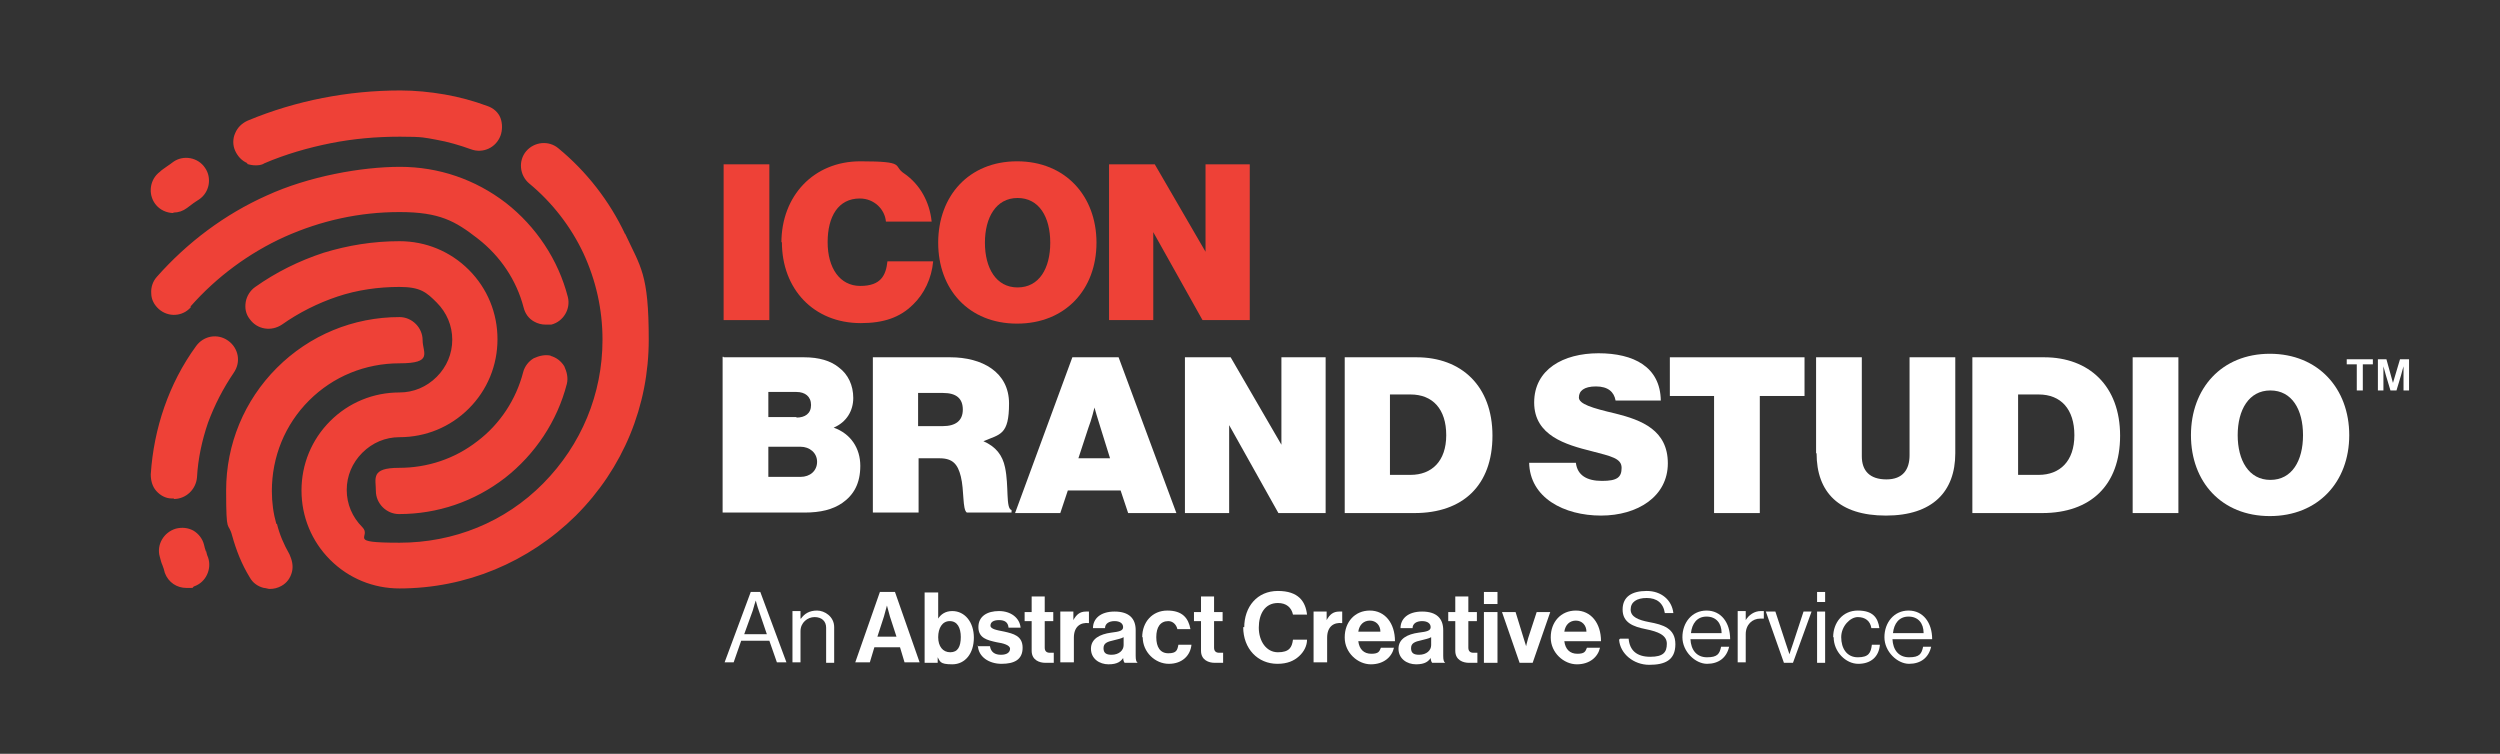 <?xml version="1.0" encoding="UTF-8"?>
<svg id="Layer_1" xmlns="http://www.w3.org/2000/svg" version="1.1" viewBox="0 0 497.5 150">
  <rect x="0" y="0" width="497.5" height="150" fill="#333333" stroke="none"/>
  <!-- Generator: Adobe Illustrator 29.6.1, SVG Export Plug-In . SVG Version: 2.1.1 Build 9)  -->
  <defs>
    <style>
      .st0 {
        fill: #fff;
      }

      .st1 {
        fill: #ee4137;
      }
    </style>
  </defs>
  <g>
    <path class="st0" d="M149.3,117.8h2l5.2,14h-1.9l-1.5-4.3h-5.6l-1.5,4.3h-1.8l5.2-14h0ZM148,126.2h4.6l-1.6-4.7c-.3-.8-.6-2-.6-2h0s-.4,1.2-.6,2l-1.7,4.7h0Z"/>
    <path class="st0" d="M159.4,123.1h0c.7-1,1.7-1.6,3.2-1.6s3.4,1.2,3.4,3.3v7.1h-1.6v-7c0-1.3-.9-2.1-2.3-2.1s-2.8,1.1-2.8,2.8v6.2h-1.6v-10.2h1.6v1.5Z"/>
    <path class="st0" d="M175.2,117.8h2.9l4.9,14h-3l-.9-3h-5.1l-.9,3h-2.9l4.9-14h.1ZM174.7,126.7h3.7l-1.3-4c-.2-.7-.6-2.2-.6-2.2h0s-.4,1.4-.6,2.2l-1.3,4h.1Z"/>
    <path class="st0" d="M186.6,130.6h0v1.3h-2.6v-14h2.7v5.2h0c.5-.8,1.4-1.5,2.8-1.5,2.5,0,4.3,2.2,4.3,5.3s-1.7,5.3-4.3,5.3-2.4-.6-3-1.6h.1ZM191.2,126.8c0-1.9-.7-3.2-2.2-3.2s-2.3,1.4-2.3,3.2.9,3,2.4,3,2.1-1.1,2.1-3.1h0Z"/>
    <path class="st0" d="M194.5,128.6h2.5c.2,1.2,1,1.7,2.2,1.7s1.8-.5,1.8-1.2-1.3-1.1-2.7-1.3c-1.8-.4-3.6-.8-3.6-3s1.8-3.2,4.1-3.2,4.1,1.3,4.3,3.3h-2.4c-.1-1.1-.8-1.5-1.9-1.5s-1.7.4-1.7,1.1,1.3.9,2.8,1.2c1.7.4,3.6.8,3.6,3.2s-1.7,3.2-4.2,3.2-4.6-1.4-4.7-3.6h-.1Z"/>
    <path class="st0" d="M203.9,121.8h1.4v-3.1h2.6v3.1h1.7v1.8h-1.7v5.3c0,.7.4,1,1,1h.8v2h-1.7c-1.1,0-2.7-.5-2.7-2.4v-5.9h-1.4v-1.8h0Z"/>
    <path class="st0" d="M213.6,123.4h0c.6-1.1,1.3-1.7,2.5-1.7s.5,0,.6,0v2.3h0c-1.7-.2-3,.7-3,2.9v4.9h-2.7v-10.1h2.6v1.6h0Z"/>
    <path class="st0" d="M223.6,130.8h0c-.5.8-1.2,1.4-3,1.4s-3.5-1.1-3.5-3.1,1.8-2.9,4-3.2c1.7-.2,2.4-.4,2.4-1.1s-.6-1.2-1.7-1.2-1.9.5-1.9,1.4h-2.4c0-1.8,1.4-3.3,4.3-3.3s4.2,1.4,4.2,3.7v5.1c0,.8.1,1.2.4,1.4h-2.6c-.2-.2-.3-.7-.3-1.1h.1ZM223.6,128.3v-1.5c-.5.3-1.2.4-1.9.6-1.4.3-2.1.6-2.1,1.6s.6,1.3,1.6,1.3c1.5,0,2.4-.9,2.4-1.9h0Z"/>
    <path class="st0" d="M227.3,126.8c0-3,2-5.3,5-5.3s4.2,1.5,4.6,3.7h-2.6c-.2-.9-.9-1.6-1.8-1.6-1.6,0-2.4,1.2-2.4,3.2s.8,3.2,2.4,3.2,1.8-.6,2-1.7h2.6c-.2,2.1-1.8,3.8-4.5,3.8s-5.2-2.3-5.2-5.3h-.1Z"/>
    <path class="st0" d="M237.6,121.8h1.4v-3.1h2.6v3.1h1.7v1.8h-1.7v5.3c0,.7.4,1,1,1h.8v2h-1.7c-1.1,0-2.7-.5-2.7-2.4v-5.9h-1.4v-1.8h0Z"/>
    <path class="st0" d="M247.6,124.9c0-4.2,2.6-7.3,6.7-7.3s5.5,2.1,5.8,4.7h-2.8c-.3-1.4-1.3-2.3-3-2.3-2.6,0-3.8,2.2-3.8,4.9s1.5,4.9,3.8,4.9,2.8-1,3-2.5h2.8c0,1.2-.6,2.4-1.6,3.3-1,.9-2.3,1.5-4.3,1.5-3.9,0-6.8-3-6.8-7.3h.2Z"/>
    <path class="st0" d="M264,123.4h0c.6-1.1,1.3-1.7,2.5-1.7s.5,0,.6,0v2.3h0c-1.7-.2-3,.7-3,2.9v4.9h-2.7v-10.1h2.6v1.6h0Z"/>
    <path class="st0" d="M267.6,126.8c0-3,2-5.3,5-5.3s5,2.5,5,6.1h-7.3c.2,1.6,1.1,2.5,2.6,2.5s1.6-.5,1.9-1.2h2.6c-.4,1.8-2,3.3-4.6,3.3s-5.2-2.3-5.2-5.3h0ZM270.2,125.7h4.5c0-1.3-.9-2.2-2.1-2.2s-2.1.8-2.3,2.2h-.1Z"/>
    <path class="st0" d="M284.8,130.8h0c-.5.8-1.2,1.4-3,1.4s-3.5-1.1-3.5-3.1,1.8-2.9,4-3.2c1.7-.2,2.4-.4,2.4-1.1s-.6-1.2-1.7-1.2-1.9.5-1.9,1.4h-2.4c0-1.8,1.4-3.3,4.3-3.3s4.2,1.4,4.2,3.7v5.1c0,.8.1,1.2.4,1.4h-2.6c-.2-.2-.3-.7-.3-1.1h.1ZM284.8,128.3v-1.5c-.5.3-1.2.4-1.9.6-1.4.3-2.1.6-2.1,1.6s.6,1.3,1.6,1.3c1.5,0,2.4-.9,2.4-1.9h0Z"/>
    <path class="st0" d="M288.2,121.8h1.4v-3.1h2.6v3.1h1.7v1.8h-1.7v5.3c0,.7.4,1,1,1h.8v2h-1.7c-1.1,0-2.7-.5-2.7-2.4v-5.9h-1.4v-1.8h0Z"/>
    <path class="st0" d="M295.3,117.8h2.7v2.4h-2.7v-2.4ZM295.3,121.8h2.7v10.1h-2.7v-10.1Z"/>
    <path class="st0" d="M298.9,121.8h2.7l1.6,5.2c.3,1,.5,1.6.5,1.6h0s.1-.6.4-1.6l1.7-5.2h2.7l-3.5,10.1h-2.6l-3.5-10.1h0Z"/>
    <path class="st0" d="M308.6,126.8c0-3,2-5.3,5-5.3s5,2.5,5,6.1h-7.3c.2,1.6,1.1,2.5,2.6,2.5s1.6-.5,1.9-1.2h2.6c-.4,1.8-2,3.3-4.6,3.3s-5.2-2.3-5.2-5.3h0ZM311.2,125.7h4.5c0-1.3-.9-2.2-2.1-2.2s-2.1.8-2.3,2.2h-.1Z"/>
    <path class="st0" d="M322.4,127.1h1.7c.2,2.4,1.7,3.6,4.3,3.6s3.3-.9,3.3-2.6-1.7-2.4-4.2-2.9-4.6-1.3-4.6-3.9,1.9-3.7,4.8-3.7,5,1.8,5.3,4.4h-1.7c-.3-2-1.6-3-3.6-3s-3.2.8-3.2,2.3,1.6,2.1,3.7,2.5c2.7.5,5.2,1.2,5.2,4.4s-2.1,4.1-5.2,4.1-5.8-2.2-6-5l.2-.2Z"/>
    <path class="st0" d="M334.8,126.8c0-2.9,1.9-5.3,4.8-5.3s4.7,2.4,4.7,5.7h-7.9c.1,2.1,1.2,3.6,3.3,3.6s2.5-.7,2.8-2.1h1.6c-.5,2.2-2.1,3.4-4.4,3.4s-4.9-2.4-4.9-5.3h0ZM336.5,126h6.1c0-2-1.1-3.3-3-3.3s-2.9,1.4-3.1,3.3Z"/>
    <path class="st0" d="M347.4,123.4h0c.6-1,1.7-1.8,3-1.8s.5,0,.6,0v1.5h-.7c-1.6,0-2.9,1.2-2.9,3.1v5.6h-1.6v-10.2h1.6v1.7Z"/>
    <path class="st0" d="M351.6,121.7h1.7l2.1,6.4c.3.9.7,2.1.7,2.1h0s.4-1.3.7-2.1l2.1-6.4h1.6l-3.7,10.2h-1.8l-3.6-10.2h.2Z"/>
    <path class="st0" d="M361.6,117.8h1.6v2h-1.6v-2ZM361.6,121.7h1.6v10.2h-1.6v-10.2Z"/>
    <path class="st0" d="M364.8,126.8c0-2.9,1.9-5.3,4.9-5.3s4,1.4,4.3,3.5h-1.6c-.2-1.4-1.2-2.2-2.7-2.2s-3.3,1.8-3.3,4,1.1,4,3.3,4,2.6-.9,2.8-2.5h1.6c-.2,2.4-1.8,3.8-4.3,3.8s-4.9-2.4-4.9-5.3h0Z"/>
    <path class="st0" d="M375,126.8c0-2.9,1.9-5.3,4.8-5.3s4.7,2.4,4.7,5.7h-7.9c.1,2.1,1.2,3.6,3.3,3.6s2.5-.7,2.8-2.1h1.6c-.5,2.2-2.1,3.4-4.4,3.4s-4.9-2.4-4.9-5.3h0ZM376.7,126h6.1c0-2-1.1-3.3-3-3.3s-2.9,1.4-3.1,3.3Z"/>
  </g>
  <g>
    <path class="st1" d="M144,32.7h9.1v31h-9.1v-31Z"/>
    <path class="st1" d="M155.5,48.3c0-9.3,6.4-16.2,15.7-16.2s6.4.9,8.7,2.4c3.2,2.2,5.1,5.7,5.5,9.6h-9.1c-.2-2.4-2.3-4.6-5.2-4.6-4.3,0-6.4,3.6-6.4,8.7s2.4,8.7,6.5,8.7,5.1-2.1,5.4-4.9h9.1c-.3,3.4-1.8,6.5-4,8.6-2.6,2.6-5.9,3.7-10.4,3.7-9.4,0-15.7-6.8-15.7-16.1h-.1Z"/>
    <path class="st1" d="M186.7,48.3c0-9.3,6.1-16.2,15.7-16.2s15.8,6.9,15.8,16.2-6.2,16.1-15.8,16.1-15.7-6.8-15.7-16.1ZM209,48.3c0-5.1-2.2-8.9-6.5-8.9s-6.5,3.9-6.5,8.9,2.2,8.9,6.5,8.9,6.5-3.8,6.5-8.9Z"/>
    <path class="st1" d="M220.7,32.7h9.1l10.1,17.4h0v-17.4h8.8v31h-9.4l-9.8-17.5h0v17.5h-8.8v-31h0Z"/>
    <path class="st0" d="M144,71.1h16c3,0,5.3.7,6.9,2,1.9,1.4,2.9,3.6,2.9,6.1s-1.3,4.8-3.9,5.9h0c3.4,1.2,5.3,4.1,5.3,7.6s-1.3,5.8-3.6,7.4c-1.9,1.3-4.3,1.9-7.5,1.9h-16.3v-31h.2ZM158.5,83.1c1.7,0,2.9-.8,2.9-2.5s-1.2-2.6-2.9-2.6h-5.6v5h5.6ZM159.3,94.9c1.9,0,3.3-1.2,3.3-3s-1.5-3-3.3-3h-6.4v6h6.5-.1Z"/>
    <path class="st0" d="M173.7,71.1h15.4c6.3,0,11.7,2.9,11.7,9.2s-1.8,6.1-5.1,7.5h0c2.5,1.1,3.8,2.8,4.3,5.2.8,3.7.1,8.2,1.3,8.5v.5h-8.9c-.9-.6-.5-4.4-1.2-7.2-.6-2.4-1.6-3.6-4.2-3.6h-4.2v10.8h-9.1v-31h0ZM182.7,84.8h4.9c2.6,0,4-1.1,4-3.3s-1.3-3.3-3.9-3.3h-5v6.6Z"/>
    <path class="st0" d="M213.4,71.1h9.2l11.5,31h-9.6l-1.5-4.5h-10.5l-1.5,4.5h-9l11.4-31h0ZM214.5,91.2h6.4l-1.9-6.1c-.5-1.5-1.2-4-1.2-4h0s-.6,2.5-1.2,4l-2,6.1h-.1Z"/>
    <path class="st0" d="M235.8,71.1h9.1l10.1,17.4h0v-17.4h8.8v31h-9.4l-9.8-17.5h0v17.5h-8.8v-31h0Z"/>
    <path class="st0" d="M267.6,71.1h14.3c8.9,0,15.1,5.7,15.1,15.6s-5.9,15.4-15.5,15.4h-13.9v-31ZM280.7,94.5c4.2,0,7.1-2.7,7.1-7.9s-2.7-8.1-7.1-8.1h-4.1v16h4.1Z"/>
    <path class="st0" d="M304.3,92.1h9.3c.3,2.5,2.2,3.6,5.2,3.6s3.9-.7,3.9-2.6-2.1-2.3-5.9-3.3c-5.2-1.3-11.5-3.1-11.5-9.7s5.8-9.8,12.8-9.8,12.3,2.7,12.4,9.4h-9c-.3-1.7-1.5-2.8-3.9-2.8s-3.4.9-3.4,2.2,2.6,2.1,7.3,3.2c5.2,1.3,10.4,3.3,10.4,9.9s-6,10.4-13.3,10.4-14.2-3.5-14.3-10.6h0Z"/>
    <path class="st0" d="M332.4,71.1h26.7v7.7h-8.9v23.3h-9.1v-23.3h-8.8v-7.7h0Z"/>
    <path class="st0" d="M361.4,90.2v-19.1h9.1v19.7c0,2.9,1.6,4.6,4.9,4.6s4.6-2,4.6-4.8v-19.5h9.1v19.1c0,7.6-4.5,12.4-13.8,12.4s-13.8-4.6-13.8-12.4h-.1Z"/>
    <path class="st0" d="M392.5,71.1h14.3c8.9,0,15.1,5.7,15.1,15.6s-5.9,15.4-15.5,15.4h-13.9v-31ZM405.7,94.5c4.2,0,7.1-2.7,7.1-7.9s-2.7-8.1-7.1-8.1h-4.1v16h4.1Z"/>
    <path class="st0" d="M424.4,71.1h9.1v31h-9.1v-31Z"/>
    <path class="st0" d="M436,86.6c0-9.3,6.1-16.2,15.7-16.2s15.8,6.9,15.8,16.2-6.2,16.1-15.8,16.1-15.7-6.8-15.7-16.1ZM458.3,86.6c0-5.1-2.2-8.9-6.5-8.9s-6.5,3.9-6.5,8.9,2.2,8.9,6.5,8.9,6.5-3.8,6.5-8.9Z"/>
    <path class="st0" d="M467.1,71.5h5.1v1h-2v5.2h-1.2v-5.2h-2v-1h.1ZM473.2,71.5h1.7l1.3,4.7h0l1.4-4.7h1.8v6.2h-1.1v-4.8h0s-.3,1-.5,1.8l-.9,3h-1.2l-.9-3c-.2-.7-.5-1.8-.5-1.8h0v4.8h-1.1v-6.2h0Z"/>
  </g>
  <path class="st1" d="M37.9,61c5.2-5.9,11.7-10.7,18.8-13.9,7.2-3.2,14.8-4.9,22.8-4.9s11.1,1.8,15.6,5.3,7.7,8.3,9.1,13.7c.3,1.2,1,2.2,2.1,2.8.7.4,1.5.6,2.3.6s.8,0,1.1,0c2.4-.6,3.9-3.1,3.3-5.5-1.9-7.4-6.3-14-12.3-18.7-6.1-4.7-13.4-7.2-21.1-7.2s-18.2,1.9-26.5,5.7c-8.3,3.7-15.8,9.3-21.9,16.2-.8.9-1.2,2.1-1.1,3.3,0,1.2.6,2.3,1.5,3.1,1.9,1.7,4.8,1.5,6.4-.4h0ZM34.5,42.3c1,0,1.9-.3,2.7-.9h0c.4-.3.8-.6,1.2-.9.3-.2.7-.5,1.2-.8,2.1-1.4,2.6-4.3,1.2-6.3-1.4-2.1-4.3-2.6-6.3-1.2-.4.3-.8.6-1.4,1-.4.3-.9.6-1.3,1-2,1.5-2.4,4.4-.9,6.4.9,1.2,2.3,1.8,3.7,1.8h-.1ZM49.1,32.6c.6.2,1.2.3,1.7.3s1.2,0,1.8-.4c4.2-1.8,8.7-3.1,13.2-4,4.5-.9,9.1-1.3,13.8-1.3s4.9.2,7.2.6c2.3.4,4.7,1.1,6.9,1.9,2.4.9,5-.3,5.9-2.7.4-1.1.4-2.4,0-3.5s-1.4-2-2.6-2.4c-2.7-1-5.6-1.8-8.5-2.3s-5.9-.8-8.8-.8c-5.2,0-10.4.5-15.5,1.5s-10.1,2.5-14.9,4.5c-1.1.5-2,1.3-2.5,2.5-.5,1.1-.5,2.4,0,3.5s1.3,2,2.5,2.5h0ZM109.7,70.8c-1.2-.3-2.4,0-3.5.5-1,.6-1.8,1.6-2.1,2.8-1.4,5.4-4.6,10.3-9.1,13.7-4.5,3.5-9.9,5.3-15.6,5.3s-4.6,2.1-4.6,4.6,2.1,4.6,4.6,4.6c7.7,0,15-2.5,21.1-7.2,6-4.7,10.4-11.3,12.3-18.7.3-1.2,0-2.4-.5-3.5-.6-1-1.6-1.8-2.8-2.1h.2ZM34.6,99.3c2.4,0,4.4-1.9,4.6-4.3.2-3.7,1-7.4,2.2-10.9,1.3-3.5,3-6.8,5.1-9.9.7-1,1-2.2.8-3.4s-.9-2.3-1.9-3c-2.1-1.5-4.9-1-6.4,1.1-2.7,3.7-4.8,7.8-6.3,12.1-1.5,4.3-2.4,8.8-2.7,13.4,0,1.2.3,2.4,1.1,3.3.8.9,1.9,1.5,3.1,1.5h.4ZM41,109.8c-.2-.5-.3-1-.4-1.4-.3-1.2-1.1-2.2-2.1-2.8-1.1-.6-2.3-.7-3.5-.4-2.4.7-3.9,3.2-3.2,5.6.2.7.3,1.2.5,1.6.2.5.4,1.1.5,1.6.7,1.9,2.4,3,4.3,3s1,0,1.5-.3c2.4-.8,3.6-3.5,2.8-5.8-.2-.4-.3-.9-.4-1.3v.2ZM124.4,46.6c-3.1-6.6-7.7-12.5-13.3-17.1-1.9-1.6-4.8-1.3-6.4.6s-1.3,4.8.6,6.4c4.6,3.8,8.3,8.6,10.8,13.9,2.5,5.4,3.8,11.2,3.8,17.2,0,10.8-4.2,20.9-11.8,28.6s-17.8,11.8-28.6,11.8-5.4-1.1-7.4-3.1-3.1-4.6-3.1-7.4,1.1-5.4,3.1-7.4,4.6-3.1,7.4-3.1c5.2,0,10.1-2,13.8-5.7,3.7-3.7,5.7-8.6,5.7-13.8s-2-10.1-5.7-13.8-8.6-5.7-13.8-5.7-10.2.8-15.1,2.3c-4.9,1.6-9.5,3.9-13.6,6.8-1,.7-1.7,1.8-1.9,3s0,2.4.8,3.4c1.5,2.1,4.3,2.5,6.4,1.1,3.4-2.4,7.2-4.3,11.1-5.6s8.1-1.9,12.3-1.9,5.4,1.1,7.4,3.1,3.1,4.6,3.1,7.4-1.1,5.4-3.1,7.4-4.6,3.1-7.4,3.1c-5.2,0-10.1,2-13.8,5.7-3.7,3.7-5.7,8.6-5.7,13.8s2,10.1,5.7,13.8c3.7,3.7,8.6,5.7,13.8,5.7,13.2,0,25.7-5.2,35.1-14.5,9.4-9.4,14.5-21.8,14.5-35s-1.6-14.4-4.7-21.1h0ZM55,104.3c-.6-2.1-.9-4.3-.9-6.6,0-6.8,2.6-13.2,7.4-18s11.2-7.4,18-7.4,4.6-2.1,4.6-4.6-2.1-4.6-4.6-4.6c-9.2,0-17.9,3.6-24.4,10.1s-10.1,15.2-10.1,24.4.4,6,1.2,9c.8,2.9,1.9,5.7,3.5,8.3.6,1.1,1.6,1.8,2.8,2.1.4,0,.8.2,1.2.2.8,0,1.6-.2,2.3-.6,1.1-.6,1.8-1.6,2.1-2.8.3-1.2,0-2.4-.5-3.5-1.1-1.9-2-4-2.5-6.1h0Z"/>
</svg>